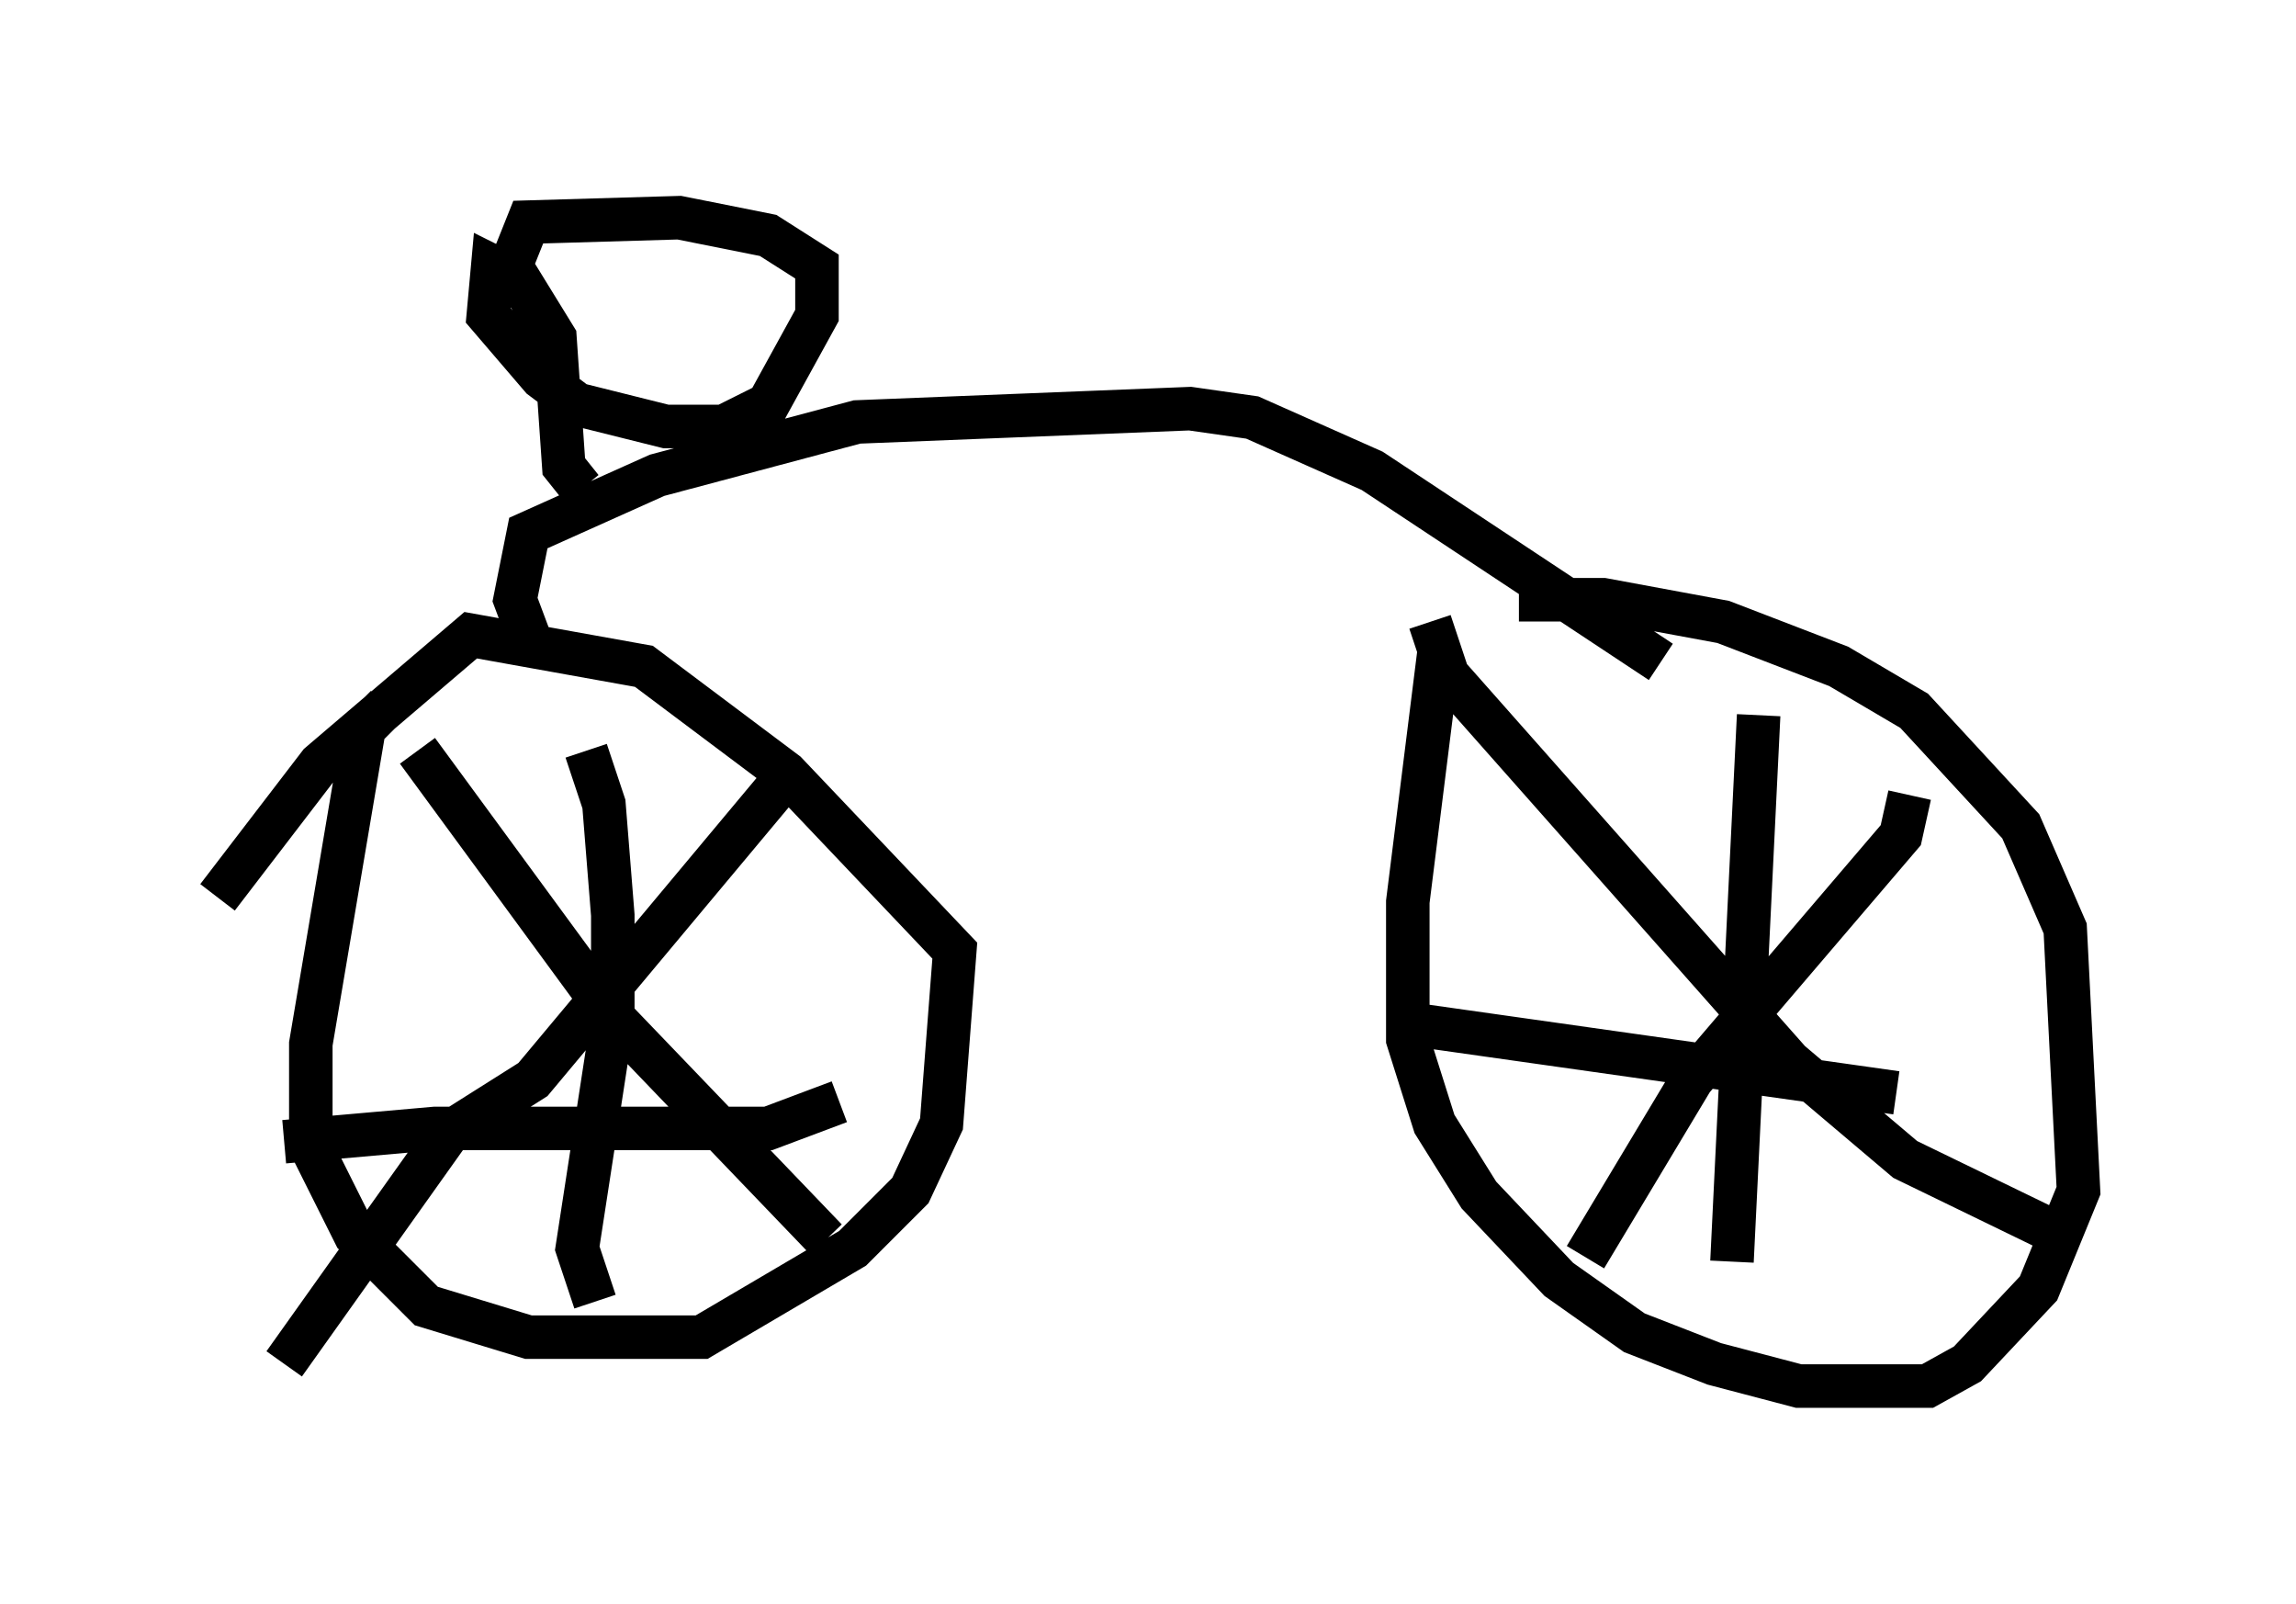 <?xml version="1.0" encoding="utf-8" ?>
<svg baseProfile="full" height="36.848" version="1.1" width="52.773" xmlns="http://www.w3.org/2000/svg" xmlns:ev="http://www.w3.org/2001/xml-events" xmlns:xlink="http://www.w3.org/1999/xlink"><defs /><rect fill="white" height="36.848" width="52.773" x="0" y="0" /><path d="M10.104, 15.821 m-1.225, 0.408 l-0.51, 0.51 -1.225, 7.248 l0.0, 2.348 1.021, 2.042 l1.633, 1.633 2.348, 0.715 l3.981, 0.0 3.471, -2.042 l1.327, -1.327 0.715, -1.531 l0.306, -3.981 -3.879, -4.083 l-3.267, -2.45 -3.981, -0.715 l-3.471, 2.96 -2.348, 3.063 m28.073, -5.615 l-0.715, 5.717 0.0, 3.165 l0.613, 1.94 1.021, 1.633 l1.838, 1.94 1.735, 1.225 l1.838, 0.715 1.94, 0.51 l2.96, 0.0 0.919, -0.51 l1.633, -1.735 0.919, -2.246 l-0.306, -6.023 -1.021, -2.348 l-2.45, -2.654 -1.735, -1.021 l-2.654, -1.021 -2.756, -0.51 l-1.94, 0.0 m-25.317, 3.471 l4.492, 6.125 4.9, 5.104 m-1.021, -10.515 l-5.717, 6.84 -1.94, 1.225 l-3.777, 5.308 m0.0, -5.104 l3.471, -0.306 7.656, 0.0 l1.633, -0.613 m-5.819, -8.065 l0.408, 1.225 0.204, 2.552 l0.0, 2.348 -0.817, 5.308 l0.408, 1.225 m19.192, -15.619 l0.408, 1.225 7.861, 8.881 l2.654, 2.246 3.573, 1.735 m-3.471, -10.106 l-0.204, 0.919 -4.798, 5.615 l-2.45, 4.083 m-3.675, -5.308 l10.821, 1.531 m-3.165, -8.677 l-0.613, 12.556 m-27.665, -14.394 l-0.306, -0.817 0.306, -1.531 l2.96, -1.327 4.594, -1.225 l7.656, -0.306 1.429, 0.204 l2.756, 1.225 6.635, 4.39 m-24.807, -3.981 l-0.408, -0.51 -0.204, -2.96 l-0.817, -1.327 -0.613, -0.306 l-0.102, 1.123 1.225, 1.429 l0.817, 0.613 2.042, 0.51 l1.327, 0.0 1.021, -0.51 l1.123, -2.042 0.0, -1.123 l-1.123, -0.715 -2.042, -0.408 l-3.471, 0.102 -0.408, 1.021 " fill="none" stroke="black" stroke-width="1" /></svg>
